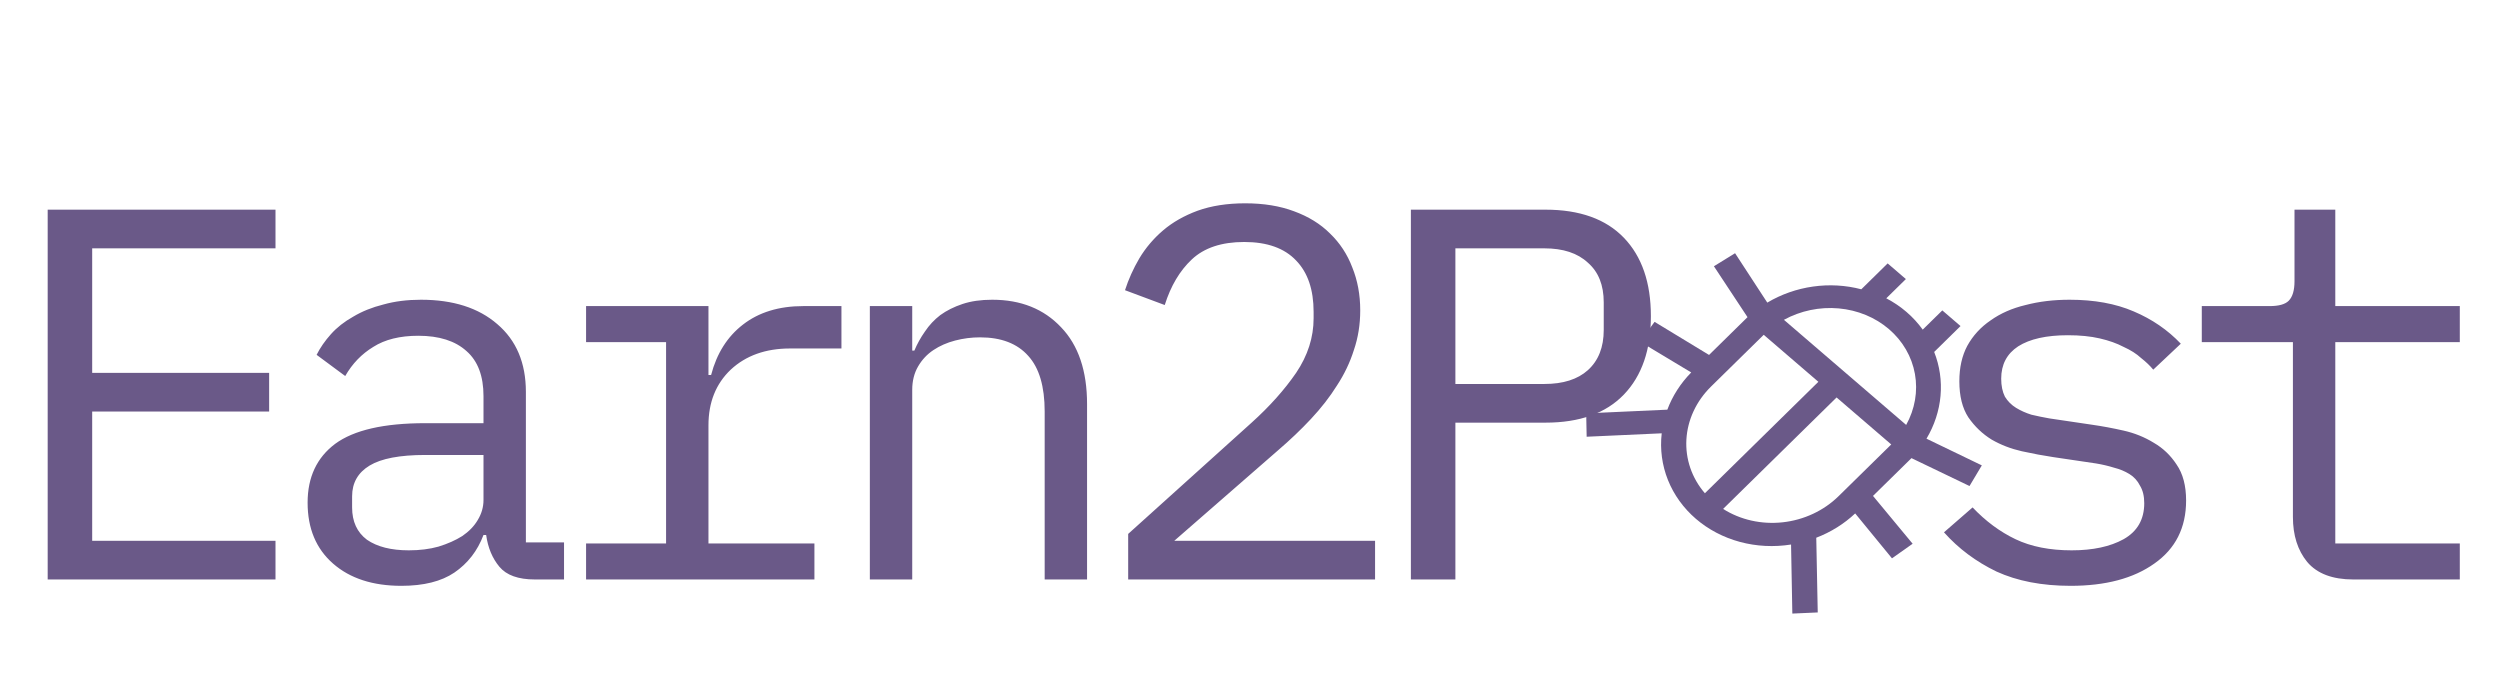 <svg width="302" height="82" viewBox="0 0 302 82" fill="none" xmlns="http://www.w3.org/2000/svg">
<path d="M5.76 70V25.328H33.28V30H11.136V45.04H32.512V49.712H11.136V65.328H33.28V70H5.76ZM64.615 70C62.61 70 61.18 69.488 60.327 68.464C59.474 67.44 58.94 66.16 58.727 64.624H58.407C57.682 66.544 56.508 68.059 54.887 69.168C53.308 70.235 51.175 70.768 48.487 70.768C45.031 70.768 42.279 69.872 40.231 68.08C38.183 66.288 37.159 63.835 37.159 60.72C37.159 57.648 38.268 55.28 40.487 53.616C42.748 51.952 46.375 51.12 51.367 51.12H58.407V47.856C58.407 45.424 57.724 43.611 56.359 42.416C54.994 41.179 53.052 40.56 50.535 40.56C48.316 40.56 46.503 41.008 45.095 41.904C43.687 42.757 42.556 43.931 41.703 45.424L38.247 42.864C38.674 42.011 39.25 41.179 39.975 40.368C40.7 39.557 41.596 38.853 42.663 38.256C43.73 37.616 44.946 37.125 46.311 36.784C47.676 36.4 49.191 36.208 50.855 36.208C54.738 36.208 57.81 37.189 60.071 39.152C62.375 41.115 63.527 43.845 63.527 47.344V65.52H68.135V70H64.615ZM49.383 66.48C50.706 66.48 51.9 66.331 52.967 66.032C54.076 65.691 55.036 65.264 55.847 64.752C56.658 64.197 57.276 63.557 57.703 62.832C58.172 62.064 58.407 61.253 58.407 60.4V54.96H51.367C48.295 54.96 46.055 55.387 44.647 56.24C43.239 57.093 42.535 58.331 42.535 59.952V61.296C42.535 63.003 43.132 64.304 44.327 65.2C45.564 66.053 47.25 66.48 49.383 66.48ZM70.798 65.648H80.462V41.328H70.798V36.976H85.582V45.296H85.902C86.585 42.693 87.865 40.667 89.742 39.216C91.662 37.723 94.094 36.976 97.038 36.976H101.646V42.096H95.438C92.494 42.096 90.105 42.949 88.27 44.656C86.478 46.363 85.582 48.603 85.582 51.376V65.648H98.382V70H70.798V65.648ZM105.077 70V36.976H110.197V42.352H110.453C110.794 41.541 111.221 40.773 111.733 40.048C112.245 39.28 112.864 38.619 113.589 38.064C114.357 37.509 115.253 37.061 116.277 36.72C117.301 36.379 118.496 36.208 119.861 36.208C123.317 36.208 126.09 37.317 128.181 39.536C130.272 41.712 131.317 44.805 131.317 48.816V70H126.197V49.712C126.197 46.683 125.536 44.443 124.213 42.992C122.89 41.499 120.949 40.752 118.389 40.752C117.365 40.752 116.362 40.88 115.381 41.136C114.4 41.392 113.525 41.776 112.757 42.288C111.989 42.8 111.37 43.461 110.901 44.272C110.432 45.083 110.197 46.021 110.197 47.088V70H105.077ZM166.108 70H136.284V64.496L151.196 51.056C153.372 49.093 155.164 47.088 156.572 45.04C157.98 42.949 158.684 40.752 158.684 38.448V37.68C158.684 34.992 157.98 32.923 156.572 31.472C155.164 29.979 153.073 29.232 150.3 29.232C147.569 29.232 145.457 29.936 143.964 31.344C142.513 32.709 141.425 34.544 140.7 36.848L135.9 35.056C136.327 33.733 136.903 32.453 137.628 31.216C138.396 29.936 139.356 28.805 140.508 27.824C141.66 26.843 143.047 26.053 144.668 25.456C146.332 24.859 148.252 24.56 150.428 24.56C152.647 24.56 154.609 24.88 156.316 25.52C158.065 26.16 159.516 27.056 160.668 28.208C161.863 29.36 162.759 30.725 163.356 32.304C163.996 33.883 164.316 35.611 164.316 37.488C164.316 39.195 164.06 40.795 163.548 42.288C163.079 43.781 162.396 45.211 161.5 46.576C160.647 47.941 159.601 49.285 158.364 50.608C157.169 51.888 155.825 53.168 154.332 54.448L141.852 65.328H166.108V70ZM170.435 70V25.328H186.691C190.83 25.328 193.987 26.459 196.163 28.72C198.339 30.981 199.427 34.139 199.427 38.192C199.427 42.245 198.339 45.403 196.163 47.664C193.987 49.925 190.83 51.056 186.691 51.056H175.811V70H170.435ZM175.811 46.384H186.563C188.824 46.384 190.574 45.829 191.811 44.72C193.091 43.568 193.731 41.947 193.731 39.856V36.528C193.731 34.437 193.091 32.837 191.811 31.728C190.574 30.576 188.824 30 186.563 30H175.811V46.384ZM250.129 70.768C246.673 70.768 243.686 70.192 241.169 69.04C238.694 67.845 236.582 66.267 234.833 64.304L238.289 61.296C239.868 62.96 241.596 64.24 243.473 65.136C245.35 66.032 247.612 66.48 250.257 66.48C252.817 66.48 254.908 66.032 256.529 65.136C258.193 64.197 259.025 62.747 259.025 60.784C259.025 59.931 258.854 59.227 258.513 58.672C258.214 58.075 257.788 57.605 257.233 57.264C256.678 56.923 256.06 56.667 255.377 56.496C254.694 56.283 253.969 56.112 253.201 55.984L248.017 55.216C246.865 55.045 245.606 54.811 244.241 54.512C242.918 54.213 241.702 53.744 240.593 53.104C239.484 52.421 238.545 51.525 237.777 50.416C237.052 49.307 236.689 47.856 236.689 46.064C236.689 44.4 237.009 42.971 237.649 41.776C238.332 40.539 239.27 39.515 240.465 38.704C241.66 37.851 243.068 37.232 244.689 36.848C246.31 36.421 248.081 36.208 250.001 36.208C252.988 36.208 255.569 36.677 257.745 37.616C259.964 38.555 261.862 39.856 263.441 41.52L260.113 44.656C259.729 44.187 259.238 43.717 258.641 43.248C258.086 42.736 257.382 42.288 256.529 41.904C255.718 41.477 254.758 41.136 253.649 40.88C252.54 40.624 251.26 40.496 249.809 40.496C247.206 40.496 245.201 40.944 243.793 41.84C242.428 42.736 241.745 44.037 241.745 45.744C241.745 46.597 241.894 47.323 242.193 47.92C242.534 48.475 242.982 48.923 243.537 49.264C244.092 49.605 244.71 49.883 245.393 50.096C246.118 50.267 246.844 50.416 247.569 50.544L252.753 51.312C253.948 51.483 255.206 51.717 256.529 52.016C257.852 52.315 259.068 52.805 260.177 53.488C261.286 54.128 262.204 55.003 262.929 56.112C263.697 57.221 264.081 58.672 264.081 60.464C264.081 63.749 262.801 66.288 260.241 68.08C257.724 69.872 254.353 70.768 250.129 70.768ZM284.28 70C281.763 70 279.907 69.296 278.712 67.888C277.56 66.48 276.984 64.667 276.984 62.448V41.328H265.976V36.976H274.168C275.277 36.976 276.045 36.763 276.472 36.336C276.941 35.867 277.176 35.077 277.176 33.968V25.328H282.104V36.976H297.144V41.328H282.104V65.648H297.144V70H284.28Z" fill="#6A5988"/>
<path d="M228.55 67.446L231.046 65.684L226.259 59.907L230.663 55.582C230.747 55.498 230.822 55.425 230.907 55.342L237.917 58.712L239.404 56.218L232.72 52.993C233.677 51.386 234.256 49.62 234.416 47.812C234.576 46.005 234.314 44.198 233.649 42.515L236.832 39.388L234.631 37.496L232.265 39.82C231.143 38.256 229.637 36.961 227.863 36.035L230.229 33.712L228.029 31.819L224.846 34.946C222.963 34.451 220.974 34.338 219.014 34.616C217.054 34.893 215.169 35.555 213.488 36.555L209.595 30.588L207.041 32.164L211.1 38.312L210.856 38.552L206.453 42.877L199.873 38.881L198.104 41.267L204.299 44.992C203.015 46.3 202.033 47.831 201.414 49.488L191.612 49.934L191.668 52.757L200.735 52.344C200.515 54.266 200.772 56.196 201.488 57.986C202.204 59.777 203.36 61.381 204.867 62.677C206.374 63.972 208.192 64.925 210.184 65.463C212.175 66 214.288 66.108 216.36 65.779L216.514 74.12L219.583 73.983L219.405 64.957C221.166 64.284 222.767 63.284 224.106 62.022L228.55 67.446ZM205.951 59.585C204.374 57.759 203.581 55.453 203.717 53.086C203.853 50.719 204.909 48.451 206.691 46.697L213.057 40.444L219.659 46.121L205.951 59.585ZM215.498 38.634C217.505 37.534 219.825 37.05 222.113 37.254C224.4 37.458 226.533 38.339 228.193 39.766C229.853 41.193 230.951 43.09 231.324 45.174C231.698 47.258 231.326 49.418 230.265 51.331L215.498 38.634ZM222.096 59.942C220.309 61.693 217.917 62.812 215.356 63.093C212.796 63.375 210.238 62.801 208.152 61.477L221.86 48.013L228.462 53.69L222.096 59.942Z" fill="#6A5988"/>
</svg>
